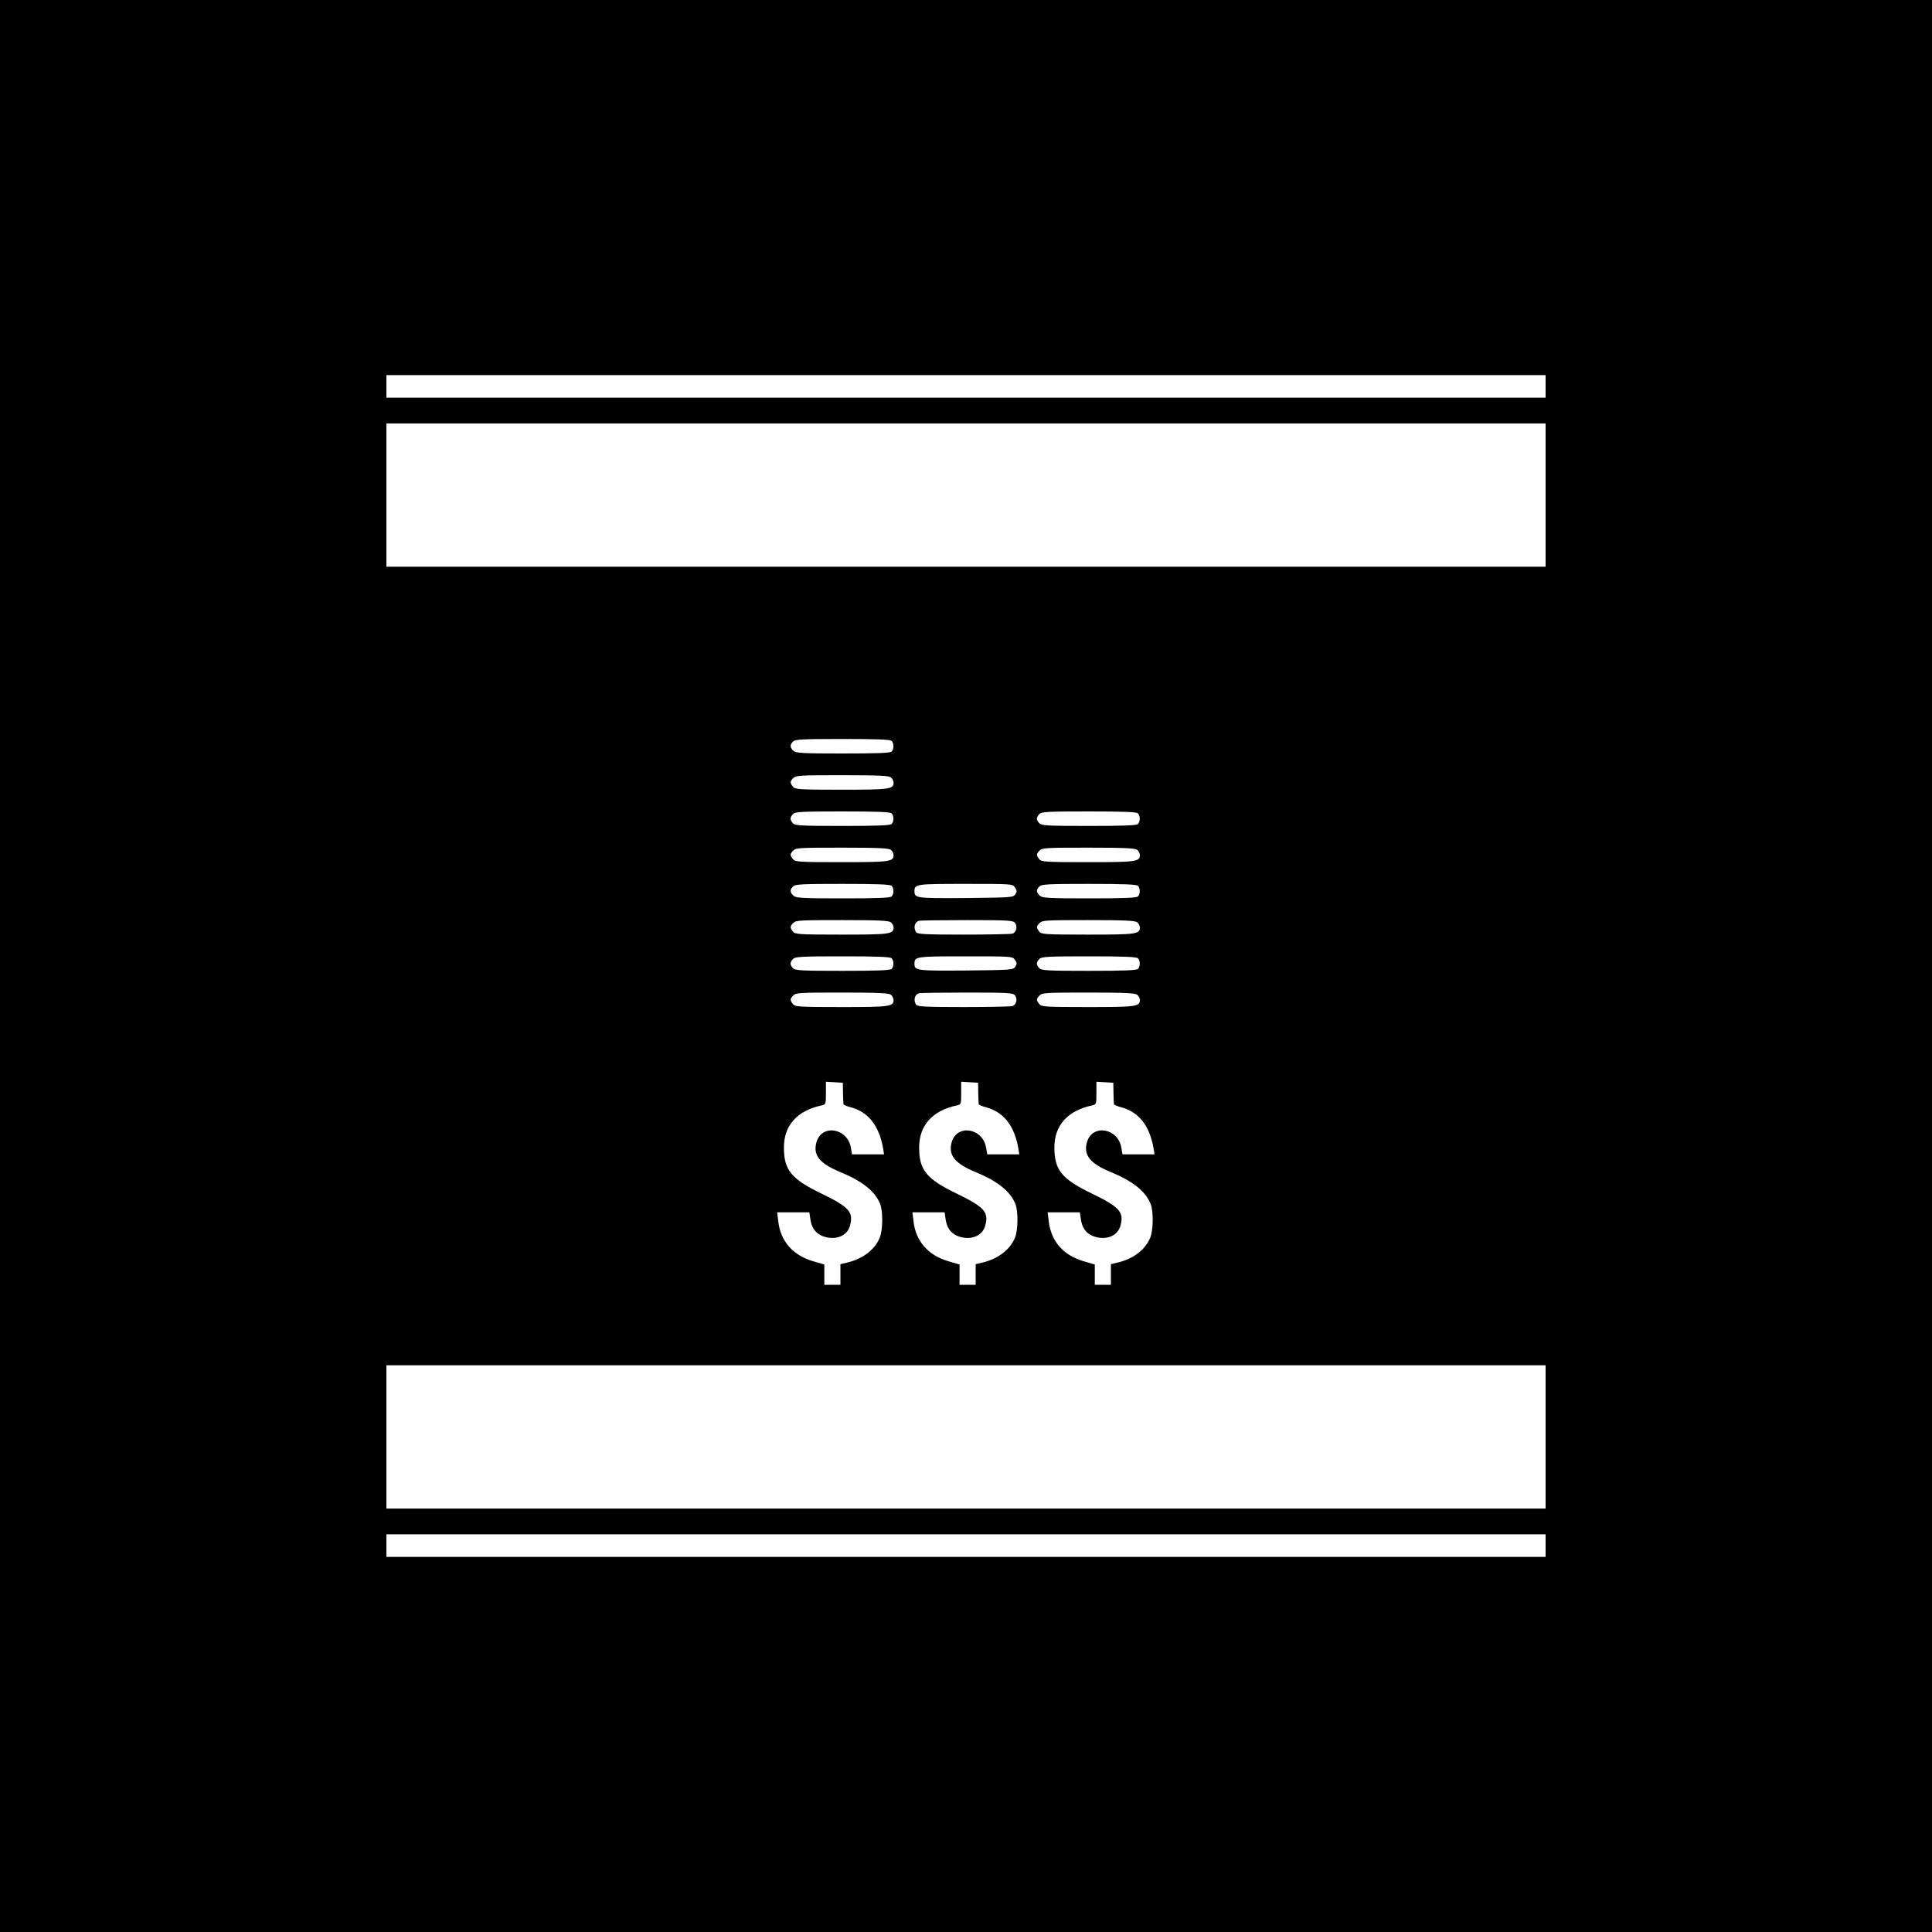 <?xml version="1.0" standalone="no"?>
<!DOCTYPE svg PUBLIC "-//W3C//DTD SVG 20010904//EN"
 "http://www.w3.org/TR/2001/REC-SVG-20010904/DTD/svg10.dtd">
<svg version="1.0" xmlns="http://www.w3.org/2000/svg"
 width="1200pt" height="1200pt" viewBox="0 0 1200 1200"
 preserveAspectRatio="xMidYMid meet">
<g transform="translate(0,1200) scale(0.1,-0.1)"
fill="#000000" stroke="none">
<path d="M0 6000 l0 -6000 6000 0 6000 0 0 6000 0 6000 -6000 0 -6000 0 0
-6000z m9600 3600 l0 -70 -3600 0 -3600 0 0 70 0 70 3600 0 3600 0 0 -70z m0
-675 l0 -445 -3600 0 -3600 0 0 445 0 445 3600 0 3600 0 0 -445z m-4062 -1527
c15 -15 15 -51 0 -66 -9 -9 -90 -12 -302 -12 -255 0 -292 2 -308 17 -22 20
-23 37 -2 57 13 14 55 16 308 16 214 0 295 -3 304 -12z m-4 -227 c9 -7 16 -22
16 -32 0 -41 -23 -44 -325 -44 -271 0 -288 2 -301 20 -18 24 -18 31 4 53 16
16 43 17 303 17 226 0 290 -3 303 -14z m4 -223 c15 -15 15 -51 0 -66 -9 -9
-90 -12 -304 -12 -253 0 -295 2 -308 16 -9 8 -16 22 -16 29 0 7 7 21 16 29 13
14 55 16 308 16 214 0 295 -3 304 -12z m1530 0 c15 -15 15 -51 0 -66 -9 -9
-90 -12 -304 -12 -253 0 -295 2 -308 16 -9 8 -16 22 -16 29 0 7 7 21 16 29 13
14 55 16 308 16 214 0 295 -3 304 -12z m-1534 -227 c9 -7 16 -22 16 -32 0 -41
-23 -44 -325 -44 -271 0 -288 2 -301 20 -18 24 -18 31 4 53 16 16 43 17 303
17 225 0 290 -3 303 -14z m1530 0 c9 -7 16 -22 16 -32 0 -41 -23 -44 -325 -44
-271 0 -288 2 -301 20 -18 24 -18 31 4 53 16 16 43 17 303 17 225 0 290 -3
303 -14z m-1526 -223 c15 -15 15 -51 0 -66 -9 -9 -90 -12 -302 -12 -255 0
-292 2 -308 17 -22 20 -23 37 -2 57 13 14 55 16 308 16 214 0 295 -3 304 -12z
m766 -10 c13 -19 14 -25 2 -43 -13 -19 -24 -20 -306 -23 -308 -2 -320 -1 -320
42 0 45 8 46 316 46 291 0 293 0 308 -22z m764 10 c15 -15 15 -51 0 -66 -9 -9
-90 -12 -302 -12 -255 0 -292 2 -308 17 -22 20 -23 37 -2 57 13 14 55 16 308
16 214 0 295 -3 304 -12z m-1534 -227 c9 -7 16 -22 16 -32 0 -41 -23 -44 -325
-44 -271 0 -288 2 -301 20 -18 24 -18 31 4 53 16 16 43 17 303 17 226 0 290
-3 303 -14z m771 -4 c16 -23 8 -57 -16 -66 -10 -3 -147 -6 -304 -6 -241 0
-287 3 -295 15 -18 28 -9 63 18 71 7 2 142 4 298 4 262 0 287 -2 299 -18z
m759 4 c9 -7 16 -22 16 -32 0 -41 -23 -44 -325 -44 -271 0 -288 2 -301 20 -18
24 -18 31 4 53 16 16 43 17 303 17 226 0 290 -3 303 -14z m-1526 -223 c15 -15
15 -51 0 -66 -9 -9 -90 -12 -304 -12 -253 0 -295 2 -308 16 -9 8 -16 22 -16
29 0 7 7 21 16 29 13 14 55 16 308 16 214 0 295 -3 304 -12z m766 -10 c13 -19
14 -25 2 -43 -13 -19 -24 -20 -306 -23 -308 -2 -320 -1 -320 42 0 45 8 46 316
46 291 0 293 0 308 -22z m764 10 c15 -15 15 -51 0 -66 -9 -9 -90 -12 -304 -12
-253 0 -295 2 -308 16 -9 8 -16 22 -16 29 0 7 7 21 16 29 13 14 55 16 308 16
214 0 295 -3 304 -12z m-1534 -227 c9 -7 16 -22 16 -32 0 -41 -23 -44 -325
-44 -271 0 -288 2 -301 20 -18 24 -18 31 4 53 16 16 43 17 303 17 225 0 290
-3 303 -14z m771 -4 c16 -23 8 -57 -16 -66 -10 -3 -147 -6 -304 -6 -241 0
-287 3 -295 15 -18 28 -9 63 18 71 7 2 142 4 298 4 262 0 287 -2 299 -18z
m759 4 c9 -7 16 -22 16 -32 0 -41 -23 -44 -325 -44 -271 0 -288 2 -301 20 -18
24 -18 31 4 53 16 16 43 17 303 17 225 0 290 -3 303 -14z m-1828 -608 c1 -35
2 -67 3 -71 0 -4 20 -13 44 -19 111 -30 177 -114 202 -255 l6 -38 -100 0 -99
0 -7 41 c-21 124 -182 149 -214 34 -22 -80 19 -131 146 -184 137 -56 217 -119
249 -197 19 -45 18 -165 -2 -212 -30 -73 -102 -129 -198 -153 l-46 -11 0 -64
0 -64 -50 0 -50 0 0 63 0 63 -72 21 c-124 37 -200 124 -214 247 l-7 56 100 0
100 0 6 -40 c7 -54 31 -88 72 -106 78 -32 156 -4 174 62 24 85 -5 117 -174
199 -189 91 -236 147 -236 286 -1 138 82 231 234 263 26 6 27 8 27 77 l0 70
53 -3 52 -3 1 -62z m840 0 c1 -35 2 -67 3 -71 0 -4 20 -13 44 -19 111 -30 177
-114 202 -255 l6 -38 -100 0 -99 0 -7 41 c-21 124 -182 149 -214 34 -22 -80
19 -131 146 -184 137 -56 217 -119 249 -197 19 -45 18 -165 -2 -212 -30 -73
-102 -129 -198 -153 l-46 -11 0 -64 0 -64 -50 0 -50 0 0 63 0 63 -72 21 c-124
37 -200 124 -214 247 l-7 56 100 0 100 0 6 -40 c7 -54 31 -88 72 -106 78 -32
156 -4 174 62 24 85 -5 117 -174 199 -189 91 -236 147 -236 286 -1 138 82 231
234 263 26 6 27 8 27 77 l0 70 53 -3 52 -3 1 -62z m840 0 c1 -35 2 -67 3 -71
0 -4 20 -13 44 -19 111 -30 177 -114 202 -255 l6 -38 -100 0 -99 0 -7 41 c-21
124 -182 149 -214 34 -22 -80 19 -131 146 -184 137 -56 217 -119 249 -197 19
-45 18 -165 -2 -212 -30 -73 -102 -129 -198 -153 l-46 -11 0 -64 0 -64 -50 0
-50 0 0 63 0 63 -72 21 c-124 37 -200 124 -214 247 l-7 56 100 0 100 0 6 -40
c7 -54 31 -88 72 -106 78 -32 156 -4 174 62 24 85 -5 117 -174 199 -189 91
-236 147 -236 286 -1 138 82 231 234 263 26 6 27 8 27 77 l0 70 53 -3 52 -3 1
-62z m2684 -2138 l0 -445 -3600 0 -3600 0 0 445 0 445 3600 0 3600 0 0 -445z
m0 -675 l0 -70 -3600 0 -3600 0 0 70 0 70 3600 0 3600 0 0 -70z"/>
</g>
</svg>
